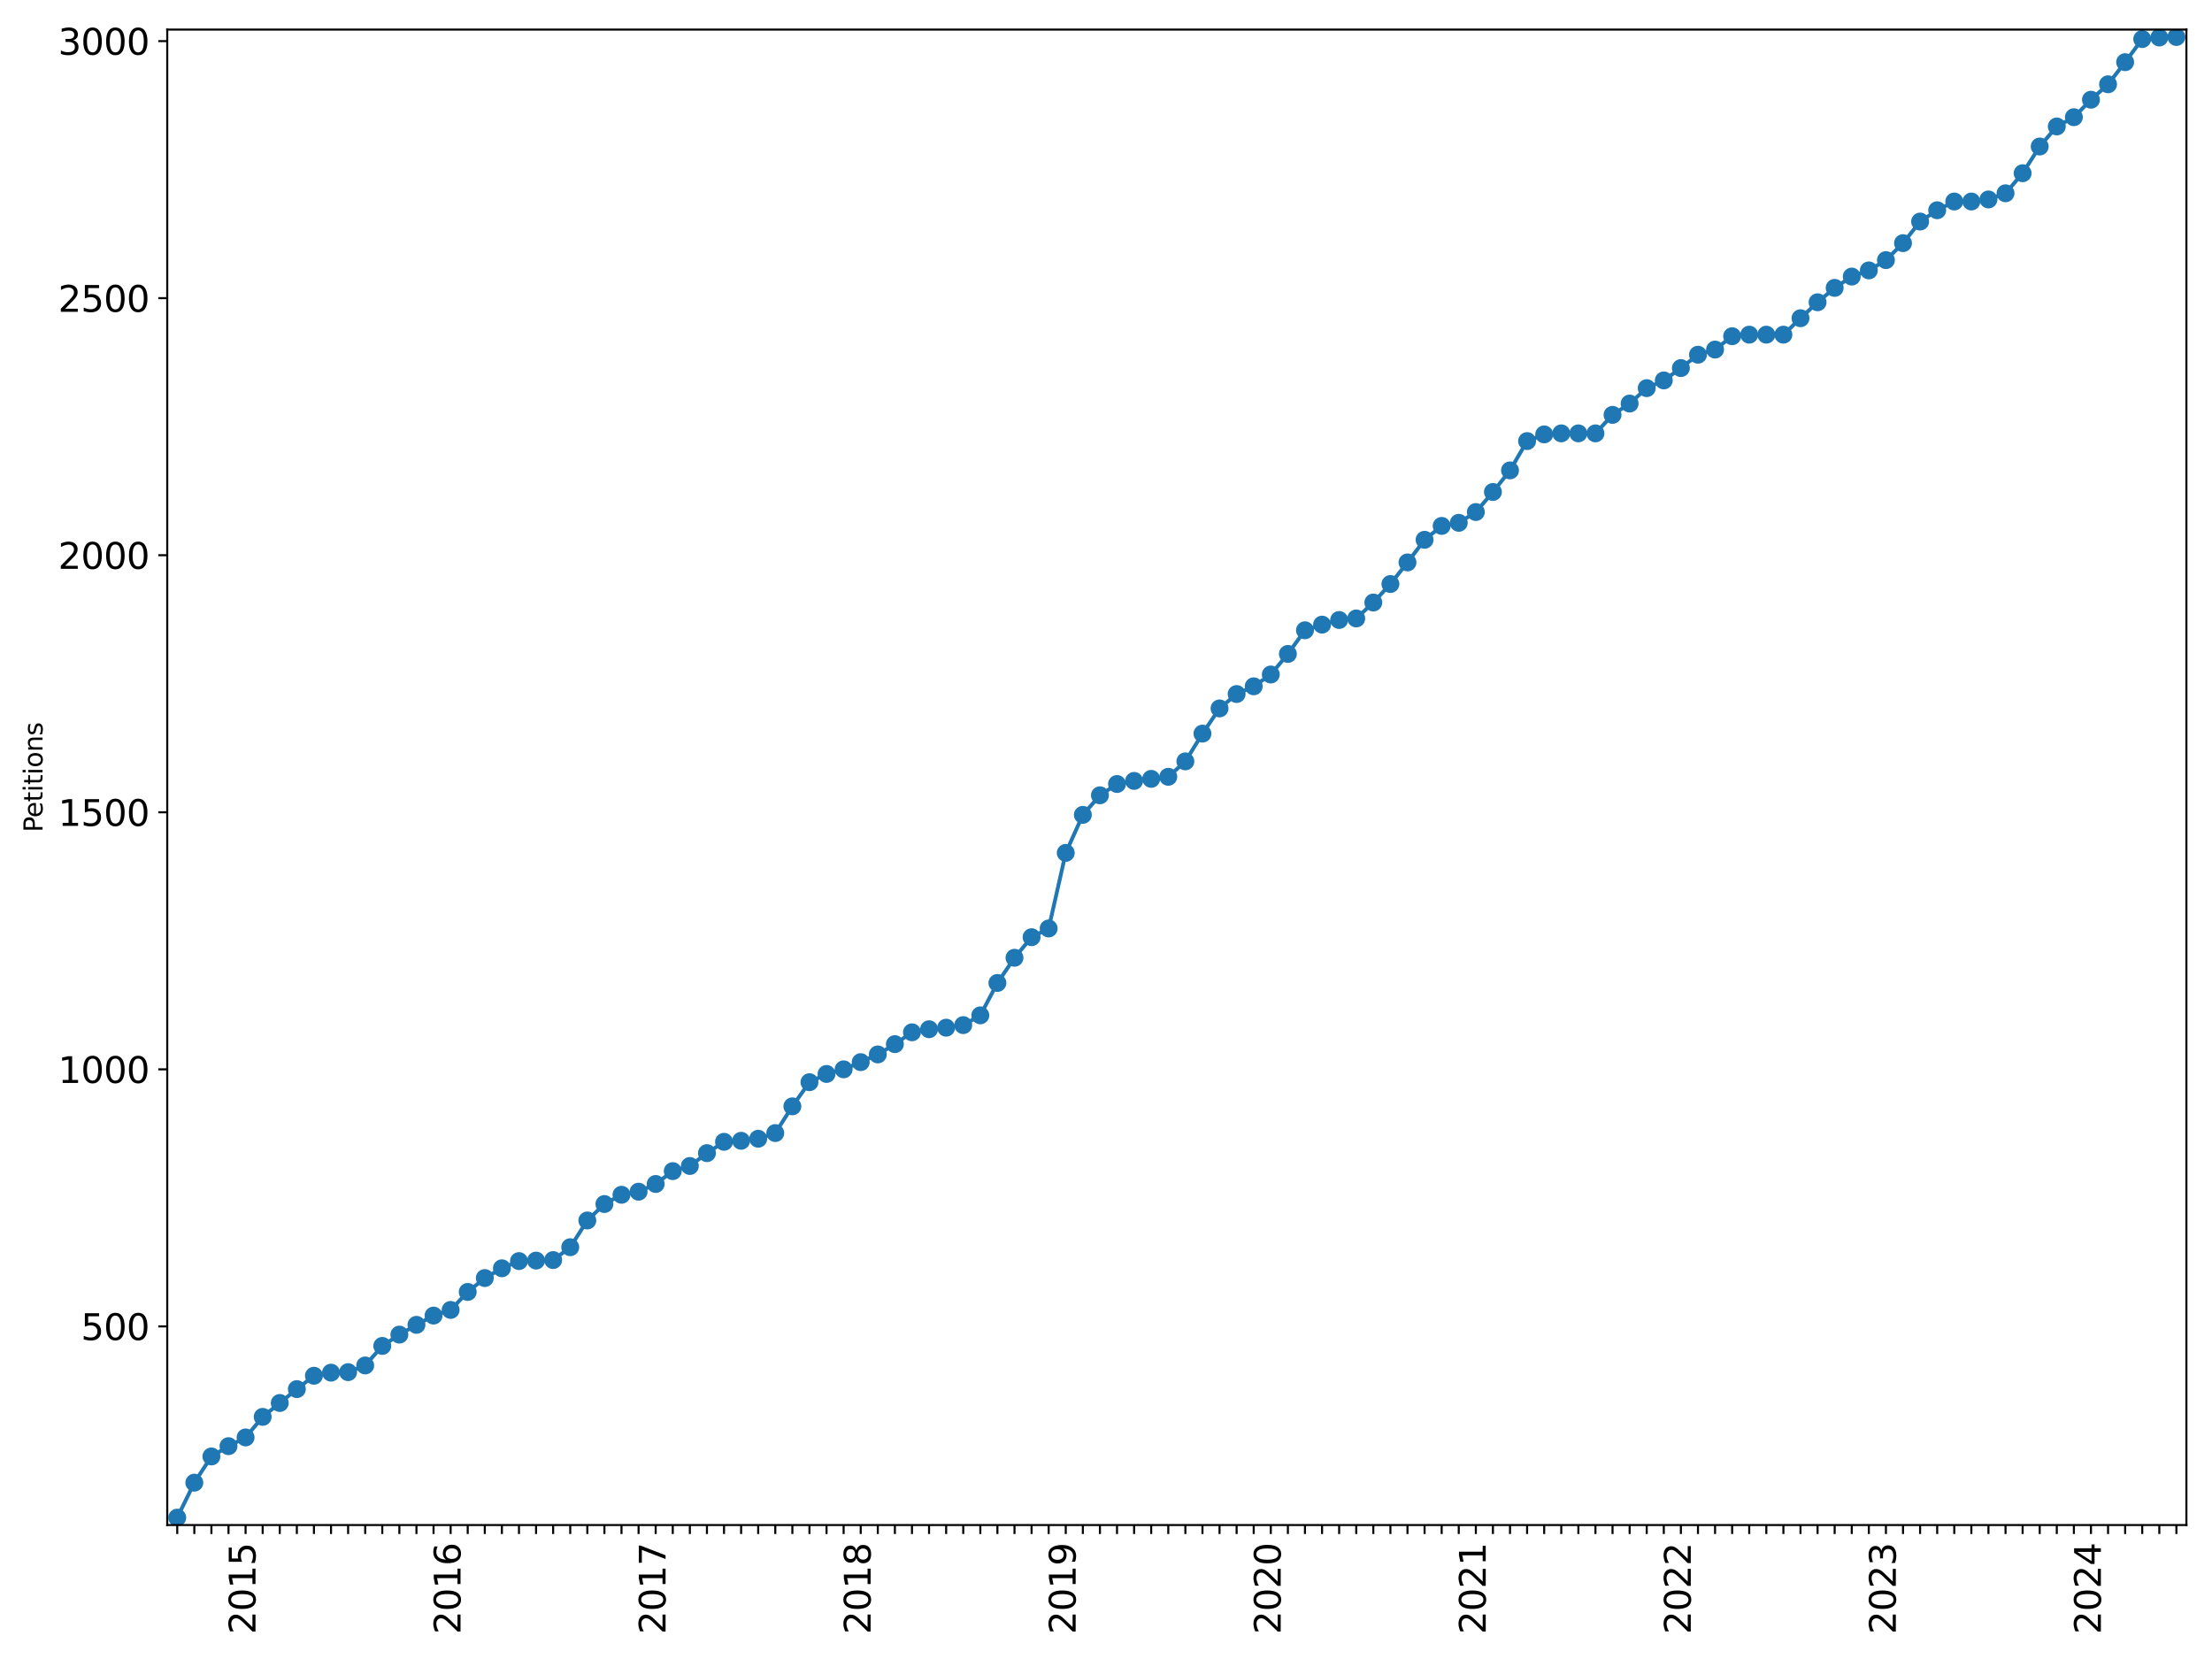 <?xml version="1.0" encoding="utf-8" standalone="no"?>
<!DOCTYPE svg PUBLIC "-//W3C//DTD SVG 1.1//EN"
  "http://www.w3.org/Graphics/SVG/1.1/DTD/svg11.dtd">
<svg xmlns:xlink="http://www.w3.org/1999/xlink" width="864pt" height="648pt" viewBox="0 0 864 648" xmlns="http://www.w3.org/2000/svg" version="1.1">
 <defs>
  <style type="text/css">*{stroke-linejoin: round; stroke-linecap: butt}</style>
 </defs>
 <g id="figure_1">
  <g id="patch_1">
   <path d="M 0 648 
L 864 648 
L 864 0 
L 0 0 
z
" style="fill: #ffffff"/>
  </g>
  <g id="axes_1">
   <g id="patch_2">
    <path d="M 65.325 595.675 
L 854 595.675 
L 854 11.558 
L 65.325 11.558 
z
" style="fill: #ffffff"/>
   </g>
   <g id="matplotlib.axis_1">
    <g id="xtick_1">
     <g id="line2d_1">
      <defs>
       <path id="mbcc842c5f6" d="M 0 0 
L 0 3.5 
" style="stroke: #000000; stroke-width: 0.8"/>
      </defs>
      <g>
       <use xlink:href="#mbcc842c5f6" x="69.229" y="595.675" style="stroke: #000000; stroke-width: 0.8"/>
      </g>
     </g>
    </g>
    <g id="xtick_2">
     <g id="line2d_2">
      <g>
       <use xlink:href="#mbcc842c5f6" x="75.903" y="595.675" style="stroke: #000000; stroke-width: 0.8"/>
      </g>
     </g>
    </g>
    <g id="xtick_3">
     <g id="line2d_3">
      <g>
       <use xlink:href="#mbcc842c5f6" x="82.577" y="595.675" style="stroke: #000000; stroke-width: 0.8"/>
      </g>
     </g>
    </g>
    <g id="xtick_4">
     <g id="line2d_4">
      <g>
       <use xlink:href="#mbcc842c5f6" x="89.252" y="595.675" style="stroke: #000000; stroke-width: 0.8"/>
      </g>
     </g>
    </g>
    <g id="xtick_5">
     <g id="line2d_5">
      <g>
       <use xlink:href="#mbcc842c5f6" x="95.926" y="595.675" style="stroke: #000000; stroke-width: 0.8"/>
      </g>
     </g>
     <g id="text_1">
      <!-- 2015 -->
      <g transform="translate(99.789 638.305) rotate(-90) scale(0.14 -0.14)">
       <defs>
        <path id="DejaVuSans-32" d="M 1228 531 
L 3431 531 
L 3431 0 
L 469 0 
L 469 531 
Q 828 903 1448 1529 
Q 2069 2156 2228 2338 
Q 2531 2678 2651 2914 
Q 2772 3150 2772 3378 
Q 2772 3750 2511 3984 
Q 2250 4219 1831 4219 
Q 1534 4219 1204 4116 
Q 875 4013 500 3803 
L 500 4441 
Q 881 4594 1212 4672 
Q 1544 4750 1819 4750 
Q 2544 4750 2975 4387 
Q 3406 4025 3406 3419 
Q 3406 3131 3298 2873 
Q 3191 2616 2906 2266 
Q 2828 2175 2409 1742 
Q 1991 1309 1228 531 
z
" transform="scale(0.016)"/>
        <path id="DejaVuSans-30" d="M 2034 4250 
Q 1547 4250 1301 3770 
Q 1056 3291 1056 2328 
Q 1056 1369 1301 889 
Q 1547 409 2034 409 
Q 2525 409 2770 889 
Q 3016 1369 3016 2328 
Q 3016 3291 2770 3770 
Q 2525 4250 2034 4250 
z
M 2034 4750 
Q 2819 4750 3233 4129 
Q 3647 3509 3647 2328 
Q 3647 1150 3233 529 
Q 2819 -91 2034 -91 
Q 1250 -91 836 529 
Q 422 1150 422 2328 
Q 422 3509 836 4129 
Q 1250 4750 2034 4750 
z
" transform="scale(0.016)"/>
        <path id="DejaVuSans-31" d="M 794 531 
L 1825 531 
L 1825 4091 
L 703 3866 
L 703 4441 
L 1819 4666 
L 2450 4666 
L 2450 531 
L 3481 531 
L 3481 0 
L 794 0 
L 794 531 
z
" transform="scale(0.016)"/>
        <path id="DejaVuSans-35" d="M 691 4666 
L 3169 4666 
L 3169 4134 
L 1269 4134 
L 1269 2991 
Q 1406 3038 1543 3061 
Q 1681 3084 1819 3084 
Q 2600 3084 3056 2656 
Q 3513 2228 3513 1497 
Q 3513 744 3044 326 
Q 2575 -91 1722 -91 
Q 1428 -91 1123 -41 
Q 819 9 494 109 
L 494 744 
Q 775 591 1075 516 
Q 1375 441 1709 441 
Q 2250 441 2565 725 
Q 2881 1009 2881 1497 
Q 2881 1984 2565 2268 
Q 2250 2553 1709 2553 
Q 1456 2553 1204 2497 
Q 953 2441 691 2322 
L 691 4666 
z
" transform="scale(0.016)"/>
       </defs>
       <use xlink:href="#DejaVuSans-32"/>
       <use xlink:href="#DejaVuSans-30" x="63.623"/>
       <use xlink:href="#DejaVuSans-31" x="127.246"/>
       <use xlink:href="#DejaVuSans-35" x="190.869"/>
      </g>
     </g>
    </g>
    <g id="xtick_6">
     <g id="line2d_6">
      <g>
       <use xlink:href="#mbcc842c5f6" x="102.6" y="595.675" style="stroke: #000000; stroke-width: 0.8"/>
      </g>
     </g>
    </g>
    <g id="xtick_7">
     <g id="line2d_7">
      <g>
       <use xlink:href="#mbcc842c5f6" x="109.274" y="595.675" style="stroke: #000000; stroke-width: 0.8"/>
      </g>
     </g>
    </g>
    <g id="xtick_8">
     <g id="line2d_8">
      <g>
       <use xlink:href="#mbcc842c5f6" x="115.948" y="595.675" style="stroke: #000000; stroke-width: 0.8"/>
      </g>
     </g>
    </g>
    <g id="xtick_9">
     <g id="line2d_9">
      <g>
       <use xlink:href="#mbcc842c5f6" x="122.622" y="595.675" style="stroke: #000000; stroke-width: 0.8"/>
      </g>
     </g>
    </g>
    <g id="xtick_10">
     <g id="line2d_10">
      <g>
       <use xlink:href="#mbcc842c5f6" x="129.296" y="595.675" style="stroke: #000000; stroke-width: 0.8"/>
      </g>
     </g>
    </g>
    <g id="xtick_11">
     <g id="line2d_11">
      <g>
       <use xlink:href="#mbcc842c5f6" x="135.97" y="595.675" style="stroke: #000000; stroke-width: 0.8"/>
      </g>
     </g>
    </g>
    <g id="xtick_12">
     <g id="line2d_12">
      <g>
       <use xlink:href="#mbcc842c5f6" x="142.644" y="595.675" style="stroke: #000000; stroke-width: 0.8"/>
      </g>
     </g>
    </g>
    <g id="xtick_13">
     <g id="line2d_13">
      <g>
       <use xlink:href="#mbcc842c5f6" x="149.318" y="595.675" style="stroke: #000000; stroke-width: 0.8"/>
      </g>
     </g>
    </g>
    <g id="xtick_14">
     <g id="line2d_14">
      <g>
       <use xlink:href="#mbcc842c5f6" x="155.992" y="595.675" style="stroke: #000000; stroke-width: 0.8"/>
      </g>
     </g>
    </g>
    <g id="xtick_15">
     <g id="line2d_15">
      <g>
       <use xlink:href="#mbcc842c5f6" x="162.666" y="595.675" style="stroke: #000000; stroke-width: 0.8"/>
      </g>
     </g>
    </g>
    <g id="xtick_16">
     <g id="line2d_16">
      <g>
       <use xlink:href="#mbcc842c5f6" x="169.34" y="595.675" style="stroke: #000000; stroke-width: 0.8"/>
      </g>
     </g>
    </g>
    <g id="xtick_17">
     <g id="line2d_17">
      <g>
       <use xlink:href="#mbcc842c5f6" x="176.014" y="595.675" style="stroke: #000000; stroke-width: 0.8"/>
      </g>
     </g>
     <g id="text_2">
      <!-- 2016 -->
      <g transform="translate(179.878 638.305) rotate(-90) scale(0.14 -0.14)">
       <defs>
        <path id="DejaVuSans-36" d="M 2113 2584 
Q 1688 2584 1439 2293 
Q 1191 2003 1191 1497 
Q 1191 994 1439 701 
Q 1688 409 2113 409 
Q 2538 409 2786 701 
Q 3034 994 3034 1497 
Q 3034 2003 2786 2293 
Q 2538 2584 2113 2584 
z
M 3366 4563 
L 3366 3988 
Q 3128 4100 2886 4159 
Q 2644 4219 2406 4219 
Q 1781 4219 1451 3797 
Q 1122 3375 1075 2522 
Q 1259 2794 1537 2939 
Q 1816 3084 2150 3084 
Q 2853 3084 3261 2657 
Q 3669 2231 3669 1497 
Q 3669 778 3244 343 
Q 2819 -91 2113 -91 
Q 1303 -91 875 529 
Q 447 1150 447 2328 
Q 447 3434 972 4092 
Q 1497 4750 2381 4750 
Q 2619 4750 2861 4703 
Q 3103 4656 3366 4563 
z
" transform="scale(0.016)"/>
       </defs>
       <use xlink:href="#DejaVuSans-32"/>
       <use xlink:href="#DejaVuSans-30" x="63.623"/>
       <use xlink:href="#DejaVuSans-31" x="127.246"/>
       <use xlink:href="#DejaVuSans-36" x="190.869"/>
      </g>
     </g>
    </g>
    <g id="xtick_18">
     <g id="line2d_18">
      <g>
       <use xlink:href="#mbcc842c5f6" x="182.689" y="595.675" style="stroke: #000000; stroke-width: 0.8"/>
      </g>
     </g>
    </g>
    <g id="xtick_19">
     <g id="line2d_19">
      <g>
       <use xlink:href="#mbcc842c5f6" x="189.363" y="595.675" style="stroke: #000000; stroke-width: 0.8"/>
      </g>
     </g>
    </g>
    <g id="xtick_20">
     <g id="line2d_20">
      <g>
       <use xlink:href="#mbcc842c5f6" x="196.037" y="595.675" style="stroke: #000000; stroke-width: 0.8"/>
      </g>
     </g>
    </g>
    <g id="xtick_21">
     <g id="line2d_21">
      <g>
       <use xlink:href="#mbcc842c5f6" x="202.711" y="595.675" style="stroke: #000000; stroke-width: 0.8"/>
      </g>
     </g>
    </g>
    <g id="xtick_22">
     <g id="line2d_22">
      <g>
       <use xlink:href="#mbcc842c5f6" x="209.385" y="595.675" style="stroke: #000000; stroke-width: 0.8"/>
      </g>
     </g>
    </g>
    <g id="xtick_23">
     <g id="line2d_23">
      <g>
       <use xlink:href="#mbcc842c5f6" x="216.059" y="595.675" style="stroke: #000000; stroke-width: 0.8"/>
      </g>
     </g>
    </g>
    <g id="xtick_24">
     <g id="line2d_24">
      <g>
       <use xlink:href="#mbcc842c5f6" x="222.733" y="595.675" style="stroke: #000000; stroke-width: 0.8"/>
      </g>
     </g>
    </g>
    <g id="xtick_25">
     <g id="line2d_25">
      <g>
       <use xlink:href="#mbcc842c5f6" x="229.407" y="595.675" style="stroke: #000000; stroke-width: 0.8"/>
      </g>
     </g>
    </g>
    <g id="xtick_26">
     <g id="line2d_26">
      <g>
       <use xlink:href="#mbcc842c5f6" x="236.081" y="595.675" style="stroke: #000000; stroke-width: 0.8"/>
      </g>
     </g>
    </g>
    <g id="xtick_27">
     <g id="line2d_27">
      <g>
       <use xlink:href="#mbcc842c5f6" x="242.755" y="595.675" style="stroke: #000000; stroke-width: 0.8"/>
      </g>
     </g>
    </g>
    <g id="xtick_28">
     <g id="line2d_28">
      <g>
       <use xlink:href="#mbcc842c5f6" x="249.429" y="595.675" style="stroke: #000000; stroke-width: 0.8"/>
      </g>
     </g>
    </g>
    <g id="xtick_29">
     <g id="line2d_29">
      <g>
       <use xlink:href="#mbcc842c5f6" x="256.103" y="595.675" style="stroke: #000000; stroke-width: 0.8"/>
      </g>
     </g>
     <g id="text_3">
      <!-- 2017 -->
      <g transform="translate(259.966 638.305) rotate(-90) scale(0.14 -0.14)">
       <defs>
        <path id="DejaVuSans-37" d="M 525 4666 
L 3525 4666 
L 3525 4397 
L 1831 0 
L 1172 0 
L 2766 4134 
L 525 4134 
L 525 4666 
z
" transform="scale(0.016)"/>
       </defs>
       <use xlink:href="#DejaVuSans-32"/>
       <use xlink:href="#DejaVuSans-30" x="63.623"/>
       <use xlink:href="#DejaVuSans-31" x="127.246"/>
       <use xlink:href="#DejaVuSans-37" x="190.869"/>
      </g>
     </g>
    </g>
    <g id="xtick_30">
     <g id="line2d_30">
      <g>
       <use xlink:href="#mbcc842c5f6" x="262.777" y="595.675" style="stroke: #000000; stroke-width: 0.8"/>
      </g>
     </g>
    </g>
    <g id="xtick_31">
     <g id="line2d_31">
      <g>
       <use xlink:href="#mbcc842c5f6" x="269.451" y="595.675" style="stroke: #000000; stroke-width: 0.8"/>
      </g>
     </g>
    </g>
    <g id="xtick_32">
     <g id="line2d_32">
      <g>
       <use xlink:href="#mbcc842c5f6" x="276.126" y="595.675" style="stroke: #000000; stroke-width: 0.8"/>
      </g>
     </g>
    </g>
    <g id="xtick_33">
     <g id="line2d_33">
      <g>
       <use xlink:href="#mbcc842c5f6" x="282.8" y="595.675" style="stroke: #000000; stroke-width: 0.8"/>
      </g>
     </g>
    </g>
    <g id="xtick_34">
     <g id="line2d_34">
      <g>
       <use xlink:href="#mbcc842c5f6" x="289.474" y="595.675" style="stroke: #000000; stroke-width: 0.8"/>
      </g>
     </g>
    </g>
    <g id="xtick_35">
     <g id="line2d_35">
      <g>
       <use xlink:href="#mbcc842c5f6" x="296.148" y="595.675" style="stroke: #000000; stroke-width: 0.8"/>
      </g>
     </g>
    </g>
    <g id="xtick_36">
     <g id="line2d_36">
      <g>
       <use xlink:href="#mbcc842c5f6" x="302.822" y="595.675" style="stroke: #000000; stroke-width: 0.8"/>
      </g>
     </g>
    </g>
    <g id="xtick_37">
     <g id="line2d_37">
      <g>
       <use xlink:href="#mbcc842c5f6" x="309.496" y="595.675" style="stroke: #000000; stroke-width: 0.8"/>
      </g>
     </g>
    </g>
    <g id="xtick_38">
     <g id="line2d_38">
      <g>
       <use xlink:href="#mbcc842c5f6" x="316.17" y="595.675" style="stroke: #000000; stroke-width: 0.8"/>
      </g>
     </g>
    </g>
    <g id="xtick_39">
     <g id="line2d_39">
      <g>
       <use xlink:href="#mbcc842c5f6" x="322.844" y="595.675" style="stroke: #000000; stroke-width: 0.8"/>
      </g>
     </g>
    </g>
    <g id="xtick_40">
     <g id="line2d_40">
      <g>
       <use xlink:href="#mbcc842c5f6" x="329.518" y="595.675" style="stroke: #000000; stroke-width: 0.8"/>
      </g>
     </g>
    </g>
    <g id="xtick_41">
     <g id="line2d_41">
      <g>
       <use xlink:href="#mbcc842c5f6" x="336.192" y="595.675" style="stroke: #000000; stroke-width: 0.8"/>
      </g>
     </g>
     <g id="text_4">
      <!-- 2018 -->
      <g transform="translate(340.055 638.305) rotate(-90) scale(0.14 -0.14)">
       <defs>
        <path id="DejaVuSans-38" d="M 2034 2216 
Q 1584 2216 1326 1975 
Q 1069 1734 1069 1313 
Q 1069 891 1326 650 
Q 1584 409 2034 409 
Q 2484 409 2743 651 
Q 3003 894 3003 1313 
Q 3003 1734 2745 1975 
Q 2488 2216 2034 2216 
z
M 1403 2484 
Q 997 2584 770 2862 
Q 544 3141 544 3541 
Q 544 4100 942 4425 
Q 1341 4750 2034 4750 
Q 2731 4750 3128 4425 
Q 3525 4100 3525 3541 
Q 3525 3141 3298 2862 
Q 3072 2584 2669 2484 
Q 3125 2378 3379 2068 
Q 3634 1759 3634 1313 
Q 3634 634 3220 271 
Q 2806 -91 2034 -91 
Q 1263 -91 848 271 
Q 434 634 434 1313 
Q 434 1759 690 2068 
Q 947 2378 1403 2484 
z
M 1172 3481 
Q 1172 3119 1398 2916 
Q 1625 2713 2034 2713 
Q 2441 2713 2670 2916 
Q 2900 3119 2900 3481 
Q 2900 3844 2670 4047 
Q 2441 4250 2034 4250 
Q 1625 4250 1398 4047 
Q 1172 3844 1172 3481 
z
" transform="scale(0.016)"/>
       </defs>
       <use xlink:href="#DejaVuSans-32"/>
       <use xlink:href="#DejaVuSans-30" x="63.623"/>
       <use xlink:href="#DejaVuSans-31" x="127.246"/>
       <use xlink:href="#DejaVuSans-38" x="190.869"/>
      </g>
     </g>
    </g>
    <g id="xtick_42">
     <g id="line2d_42">
      <g>
       <use xlink:href="#mbcc842c5f6" x="342.866" y="595.675" style="stroke: #000000; stroke-width: 0.8"/>
      </g>
     </g>
    </g>
    <g id="xtick_43">
     <g id="line2d_43">
      <g>
       <use xlink:href="#mbcc842c5f6" x="349.54" y="595.675" style="stroke: #000000; stroke-width: 0.8"/>
      </g>
     </g>
    </g>
    <g id="xtick_44">
     <g id="line2d_44">
      <g>
       <use xlink:href="#mbcc842c5f6" x="356.214" y="595.675" style="stroke: #000000; stroke-width: 0.8"/>
      </g>
     </g>
    </g>
    <g id="xtick_45">
     <g id="line2d_45">
      <g>
       <use xlink:href="#mbcc842c5f6" x="362.888" y="595.675" style="stroke: #000000; stroke-width: 0.8"/>
      </g>
     </g>
    </g>
    <g id="xtick_46">
     <g id="line2d_46">
      <g>
       <use xlink:href="#mbcc842c5f6" x="369.563" y="595.675" style="stroke: #000000; stroke-width: 0.8"/>
      </g>
     </g>
    </g>
    <g id="xtick_47">
     <g id="line2d_47">
      <g>
       <use xlink:href="#mbcc842c5f6" x="376.237" y="595.675" style="stroke: #000000; stroke-width: 0.8"/>
      </g>
     </g>
    </g>
    <g id="xtick_48">
     <g id="line2d_48">
      <g>
       <use xlink:href="#mbcc842c5f6" x="382.911" y="595.675" style="stroke: #000000; stroke-width: 0.8"/>
      </g>
     </g>
    </g>
    <g id="xtick_49">
     <g id="line2d_49">
      <g>
       <use xlink:href="#mbcc842c5f6" x="389.585" y="595.675" style="stroke: #000000; stroke-width: 0.8"/>
      </g>
     </g>
    </g>
    <g id="xtick_50">
     <g id="line2d_50">
      <g>
       <use xlink:href="#mbcc842c5f6" x="396.259" y="595.675" style="stroke: #000000; stroke-width: 0.8"/>
      </g>
     </g>
    </g>
    <g id="xtick_51">
     <g id="line2d_51">
      <g>
       <use xlink:href="#mbcc842c5f6" x="402.933" y="595.675" style="stroke: #000000; stroke-width: 0.8"/>
      </g>
     </g>
    </g>
    <g id="xtick_52">
     <g id="line2d_52">
      <g>
       <use xlink:href="#mbcc842c5f6" x="409.607" y="595.675" style="stroke: #000000; stroke-width: 0.8"/>
      </g>
     </g>
    </g>
    <g id="xtick_53">
     <g id="line2d_53">
      <g>
       <use xlink:href="#mbcc842c5f6" x="416.281" y="595.675" style="stroke: #000000; stroke-width: 0.8"/>
      </g>
     </g>
     <g id="text_5">
      <!-- 2019 -->
      <g transform="translate(420.144 638.305) rotate(-90) scale(0.14 -0.14)">
       <defs>
        <path id="DejaVuSans-39" d="M 703 97 
L 703 672 
Q 941 559 1184 500 
Q 1428 441 1663 441 
Q 2288 441 2617 861 
Q 2947 1281 2994 2138 
Q 2813 1869 2534 1725 
Q 2256 1581 1919 1581 
Q 1219 1581 811 2004 
Q 403 2428 403 3163 
Q 403 3881 828 4315 
Q 1253 4750 1959 4750 
Q 2769 4750 3195 4129 
Q 3622 3509 3622 2328 
Q 3622 1225 3098 567 
Q 2575 -91 1691 -91 
Q 1453 -91 1209 -44 
Q 966 3 703 97 
z
M 1959 2075 
Q 2384 2075 2632 2365 
Q 2881 2656 2881 3163 
Q 2881 3666 2632 3958 
Q 2384 4250 1959 4250 
Q 1534 4250 1286 3958 
Q 1038 3666 1038 3163 
Q 1038 2656 1286 2365 
Q 1534 2075 1959 2075 
z
" transform="scale(0.016)"/>
       </defs>
       <use xlink:href="#DejaVuSans-32"/>
       <use xlink:href="#DejaVuSans-30" x="63.623"/>
       <use xlink:href="#DejaVuSans-31" x="127.246"/>
       <use xlink:href="#DejaVuSans-39" x="190.869"/>
      </g>
     </g>
    </g>
    <g id="xtick_54">
     <g id="line2d_54">
      <g>
       <use xlink:href="#mbcc842c5f6" x="422.955" y="595.675" style="stroke: #000000; stroke-width: 0.8"/>
      </g>
     </g>
    </g>
    <g id="xtick_55">
     <g id="line2d_55">
      <g>
       <use xlink:href="#mbcc842c5f6" x="429.629" y="595.675" style="stroke: #000000; stroke-width: 0.8"/>
      </g>
     </g>
    </g>
    <g id="xtick_56">
     <g id="line2d_56">
      <g>
       <use xlink:href="#mbcc842c5f6" x="436.303" y="595.675" style="stroke: #000000; stroke-width: 0.8"/>
      </g>
     </g>
    </g>
    <g id="xtick_57">
     <g id="line2d_57">
      <g>
       <use xlink:href="#mbcc842c5f6" x="442.977" y="595.675" style="stroke: #000000; stroke-width: 0.8"/>
      </g>
     </g>
    </g>
    <g id="xtick_58">
     <g id="line2d_58">
      <g>
       <use xlink:href="#mbcc842c5f6" x="449.651" y="595.675" style="stroke: #000000; stroke-width: 0.8"/>
      </g>
     </g>
    </g>
    <g id="xtick_59">
     <g id="line2d_59">
      <g>
       <use xlink:href="#mbcc842c5f6" x="456.325" y="595.675" style="stroke: #000000; stroke-width: 0.8"/>
      </g>
     </g>
    </g>
    <g id="xtick_60">
     <g id="line2d_60">
      <g>
       <use xlink:href="#mbcc842c5f6" x="463" y="595.675" style="stroke: #000000; stroke-width: 0.8"/>
      </g>
     </g>
    </g>
    <g id="xtick_61">
     <g id="line2d_61">
      <g>
       <use xlink:href="#mbcc842c5f6" x="469.674" y="595.675" style="stroke: #000000; stroke-width: 0.8"/>
      </g>
     </g>
    </g>
    <g id="xtick_62">
     <g id="line2d_62">
      <g>
       <use xlink:href="#mbcc842c5f6" x="476.348" y="595.675" style="stroke: #000000; stroke-width: 0.8"/>
      </g>
     </g>
    </g>
    <g id="xtick_63">
     <g id="line2d_63">
      <g>
       <use xlink:href="#mbcc842c5f6" x="483.022" y="595.675" style="stroke: #000000; stroke-width: 0.8"/>
      </g>
     </g>
    </g>
    <g id="xtick_64">
     <g id="line2d_64">
      <g>
       <use xlink:href="#mbcc842c5f6" x="489.696" y="595.675" style="stroke: #000000; stroke-width: 0.8"/>
      </g>
     </g>
    </g>
    <g id="xtick_65">
     <g id="line2d_65">
      <g>
       <use xlink:href="#mbcc842c5f6" x="496.37" y="595.675" style="stroke: #000000; stroke-width: 0.8"/>
      </g>
     </g>
     <g id="text_6">
      <!-- 2020 -->
      <g transform="translate(500.233 638.305) rotate(-90) scale(0.14 -0.14)">
       <use xlink:href="#DejaVuSans-32"/>
       <use xlink:href="#DejaVuSans-30" x="63.623"/>
       <use xlink:href="#DejaVuSans-32" x="127.246"/>
       <use xlink:href="#DejaVuSans-30" x="190.869"/>
      </g>
     </g>
    </g>
    <g id="xtick_66">
     <g id="line2d_66">
      <g>
       <use xlink:href="#mbcc842c5f6" x="503.044" y="595.675" style="stroke: #000000; stroke-width: 0.8"/>
      </g>
     </g>
    </g>
    <g id="xtick_67">
     <g id="line2d_67">
      <g>
       <use xlink:href="#mbcc842c5f6" x="509.718" y="595.675" style="stroke: #000000; stroke-width: 0.8"/>
      </g>
     </g>
    </g>
    <g id="xtick_68">
     <g id="line2d_68">
      <g>
       <use xlink:href="#mbcc842c5f6" x="516.392" y="595.675" style="stroke: #000000; stroke-width: 0.8"/>
      </g>
     </g>
    </g>
    <g id="xtick_69">
     <g id="line2d_69">
      <g>
       <use xlink:href="#mbcc842c5f6" x="523.066" y="595.675" style="stroke: #000000; stroke-width: 0.8"/>
      </g>
     </g>
    </g>
    <g id="xtick_70">
     <g id="line2d_70">
      <g>
       <use xlink:href="#mbcc842c5f6" x="529.74" y="595.675" style="stroke: #000000; stroke-width: 0.8"/>
      </g>
     </g>
    </g>
    <g id="xtick_71">
     <g id="line2d_71">
      <g>
       <use xlink:href="#mbcc842c5f6" x="536.414" y="595.675" style="stroke: #000000; stroke-width: 0.8"/>
      </g>
     </g>
    </g>
    <g id="xtick_72">
     <g id="line2d_72">
      <g>
       <use xlink:href="#mbcc842c5f6" x="543.088" y="595.675" style="stroke: #000000; stroke-width: 0.8"/>
      </g>
     </g>
    </g>
    <g id="xtick_73">
     <g id="line2d_73">
      <g>
       <use xlink:href="#mbcc842c5f6" x="549.762" y="595.675" style="stroke: #000000; stroke-width: 0.8"/>
      </g>
     </g>
    </g>
    <g id="xtick_74">
     <g id="line2d_74">
      <g>
       <use xlink:href="#mbcc842c5f6" x="556.437" y="595.675" style="stroke: #000000; stroke-width: 0.8"/>
      </g>
     </g>
    </g>
    <g id="xtick_75">
     <g id="line2d_75">
      <g>
       <use xlink:href="#mbcc842c5f6" x="563.111" y="595.675" style="stroke: #000000; stroke-width: 0.8"/>
      </g>
     </g>
    </g>
    <g id="xtick_76">
     <g id="line2d_76">
      <g>
       <use xlink:href="#mbcc842c5f6" x="569.785" y="595.675" style="stroke: #000000; stroke-width: 0.8"/>
      </g>
     </g>
    </g>
    <g id="xtick_77">
     <g id="line2d_77">
      <g>
       <use xlink:href="#mbcc842c5f6" x="576.459" y="595.675" style="stroke: #000000; stroke-width: 0.8"/>
      </g>
     </g>
     <g id="text_7">
      <!-- 2021 -->
      <g transform="translate(580.322 638.305) rotate(-90) scale(0.14 -0.14)">
       <use xlink:href="#DejaVuSans-32"/>
       <use xlink:href="#DejaVuSans-30" x="63.623"/>
       <use xlink:href="#DejaVuSans-32" x="127.246"/>
       <use xlink:href="#DejaVuSans-31" x="190.869"/>
      </g>
     </g>
    </g>
    <g id="xtick_78">
     <g id="line2d_78">
      <g>
       <use xlink:href="#mbcc842c5f6" x="583.133" y="595.675" style="stroke: #000000; stroke-width: 0.8"/>
      </g>
     </g>
    </g>
    <g id="xtick_79">
     <g id="line2d_79">
      <g>
       <use xlink:href="#mbcc842c5f6" x="589.807" y="595.675" style="stroke: #000000; stroke-width: 0.8"/>
      </g>
     </g>
    </g>
    <g id="xtick_80">
     <g id="line2d_80">
      <g>
       <use xlink:href="#mbcc842c5f6" x="596.481" y="595.675" style="stroke: #000000; stroke-width: 0.8"/>
      </g>
     </g>
    </g>
    <g id="xtick_81">
     <g id="line2d_81">
      <g>
       <use xlink:href="#mbcc842c5f6" x="603.155" y="595.675" style="stroke: #000000; stroke-width: 0.8"/>
      </g>
     </g>
    </g>
    <g id="xtick_82">
     <g id="line2d_82">
      <g>
       <use xlink:href="#mbcc842c5f6" x="609.829" y="595.675" style="stroke: #000000; stroke-width: 0.8"/>
      </g>
     </g>
    </g>
    <g id="xtick_83">
     <g id="line2d_83">
      <g>
       <use xlink:href="#mbcc842c5f6" x="616.503" y="595.675" style="stroke: #000000; stroke-width: 0.8"/>
      </g>
     </g>
    </g>
    <g id="xtick_84">
     <g id="line2d_84">
      <g>
       <use xlink:href="#mbcc842c5f6" x="623.177" y="595.675" style="stroke: #000000; stroke-width: 0.8"/>
      </g>
     </g>
    </g>
    <g id="xtick_85">
     <g id="line2d_85">
      <g>
       <use xlink:href="#mbcc842c5f6" x="629.851" y="595.675" style="stroke: #000000; stroke-width: 0.8"/>
      </g>
     </g>
    </g>
    <g id="xtick_86">
     <g id="line2d_86">
      <g>
       <use xlink:href="#mbcc842c5f6" x="636.525" y="595.675" style="stroke: #000000; stroke-width: 0.8"/>
      </g>
     </g>
    </g>
    <g id="xtick_87">
     <g id="line2d_87">
      <g>
       <use xlink:href="#mbcc842c5f6" x="643.199" y="595.675" style="stroke: #000000; stroke-width: 0.8"/>
      </g>
     </g>
    </g>
    <g id="xtick_88">
     <g id="line2d_88">
      <g>
       <use xlink:href="#mbcc842c5f6" x="649.874" y="595.675" style="stroke: #000000; stroke-width: 0.8"/>
      </g>
     </g>
    </g>
    <g id="xtick_89">
     <g id="line2d_89">
      <g>
       <use xlink:href="#mbcc842c5f6" x="656.548" y="595.675" style="stroke: #000000; stroke-width: 0.8"/>
      </g>
     </g>
     <g id="text_8">
      <!-- 2022 -->
      <g transform="translate(660.411 638.305) rotate(-90) scale(0.14 -0.14)">
       <use xlink:href="#DejaVuSans-32"/>
       <use xlink:href="#DejaVuSans-30" x="63.623"/>
       <use xlink:href="#DejaVuSans-32" x="127.246"/>
       <use xlink:href="#DejaVuSans-32" x="190.869"/>
      </g>
     </g>
    </g>
    <g id="xtick_90">
     <g id="line2d_90">
      <g>
       <use xlink:href="#mbcc842c5f6" x="663.222" y="595.675" style="stroke: #000000; stroke-width: 0.8"/>
      </g>
     </g>
    </g>
    <g id="xtick_91">
     <g id="line2d_91">
      <g>
       <use xlink:href="#mbcc842c5f6" x="669.896" y="595.675" style="stroke: #000000; stroke-width: 0.8"/>
      </g>
     </g>
    </g>
    <g id="xtick_92">
     <g id="line2d_92">
      <g>
       <use xlink:href="#mbcc842c5f6" x="676.57" y="595.675" style="stroke: #000000; stroke-width: 0.8"/>
      </g>
     </g>
    </g>
    <g id="xtick_93">
     <g id="line2d_93">
      <g>
       <use xlink:href="#mbcc842c5f6" x="683.244" y="595.675" style="stroke: #000000; stroke-width: 0.8"/>
      </g>
     </g>
    </g>
    <g id="xtick_94">
     <g id="line2d_94">
      <g>
       <use xlink:href="#mbcc842c5f6" x="689.918" y="595.675" style="stroke: #000000; stroke-width: 0.8"/>
      </g>
     </g>
    </g>
    <g id="xtick_95">
     <g id="line2d_95">
      <g>
       <use xlink:href="#mbcc842c5f6" x="696.592" y="595.675" style="stroke: #000000; stroke-width: 0.8"/>
      </g>
     </g>
    </g>
    <g id="xtick_96">
     <g id="line2d_96">
      <g>
       <use xlink:href="#mbcc842c5f6" x="703.266" y="595.675" style="stroke: #000000; stroke-width: 0.8"/>
      </g>
     </g>
    </g>
    <g id="xtick_97">
     <g id="line2d_97">
      <g>
       <use xlink:href="#mbcc842c5f6" x="709.94" y="595.675" style="stroke: #000000; stroke-width: 0.8"/>
      </g>
     </g>
    </g>
    <g id="xtick_98">
     <g id="line2d_98">
      <g>
       <use xlink:href="#mbcc842c5f6" x="716.614" y="595.675" style="stroke: #000000; stroke-width: 0.8"/>
      </g>
     </g>
    </g>
    <g id="xtick_99">
     <g id="line2d_99">
      <g>
       <use xlink:href="#mbcc842c5f6" x="723.288" y="595.675" style="stroke: #000000; stroke-width: 0.8"/>
      </g>
     </g>
    </g>
    <g id="xtick_100">
     <g id="line2d_100">
      <g>
       <use xlink:href="#mbcc842c5f6" x="729.962" y="595.675" style="stroke: #000000; stroke-width: 0.8"/>
      </g>
     </g>
    </g>
    <g id="xtick_101">
     <g id="line2d_101">
      <g>
       <use xlink:href="#mbcc842c5f6" x="736.636" y="595.675" style="stroke: #000000; stroke-width: 0.8"/>
      </g>
     </g>
     <g id="text_9">
      <!-- 2023 -->
      <g transform="translate(740.5 638.305) rotate(-90) scale(0.14 -0.14)">
       <defs>
        <path id="DejaVuSans-33" d="M 2597 2516 
Q 3050 2419 3304 2112 
Q 3559 1806 3559 1356 
Q 3559 666 3084 287 
Q 2609 -91 1734 -91 
Q 1441 -91 1130 -33 
Q 819 25 488 141 
L 488 750 
Q 750 597 1062 519 
Q 1375 441 1716 441 
Q 2309 441 2620 675 
Q 2931 909 2931 1356 
Q 2931 1769 2642 2001 
Q 2353 2234 1838 2234 
L 1294 2234 
L 1294 2753 
L 1863 2753 
Q 2328 2753 2575 2939 
Q 2822 3125 2822 3475 
Q 2822 3834 2567 4026 
Q 2313 4219 1838 4219 
Q 1578 4219 1281 4162 
Q 984 4106 628 3988 
L 628 4550 
Q 988 4650 1302 4700 
Q 1616 4750 1894 4750 
Q 2613 4750 3031 4423 
Q 3450 4097 3450 3541 
Q 3450 3153 3228 2886 
Q 3006 2619 2597 2516 
z
" transform="scale(0.016)"/>
       </defs>
       <use xlink:href="#DejaVuSans-32"/>
       <use xlink:href="#DejaVuSans-30" x="63.623"/>
       <use xlink:href="#DejaVuSans-32" x="127.246"/>
       <use xlink:href="#DejaVuSans-33" x="190.869"/>
      </g>
     </g>
    </g>
    <g id="xtick_102">
     <g id="line2d_102">
      <g>
       <use xlink:href="#mbcc842c5f6" x="743.311" y="595.675" style="stroke: #000000; stroke-width: 0.8"/>
      </g>
     </g>
    </g>
    <g id="xtick_103">
     <g id="line2d_103">
      <g>
       <use xlink:href="#mbcc842c5f6" x="749.985" y="595.675" style="stroke: #000000; stroke-width: 0.8"/>
      </g>
     </g>
    </g>
    <g id="xtick_104">
     <g id="line2d_104">
      <g>
       <use xlink:href="#mbcc842c5f6" x="756.659" y="595.675" style="stroke: #000000; stroke-width: 0.8"/>
      </g>
     </g>
    </g>
    <g id="xtick_105">
     <g id="line2d_105">
      <g>
       <use xlink:href="#mbcc842c5f6" x="763.333" y="595.675" style="stroke: #000000; stroke-width: 0.8"/>
      </g>
     </g>
    </g>
    <g id="xtick_106">
     <g id="line2d_106">
      <g>
       <use xlink:href="#mbcc842c5f6" x="770.007" y="595.675" style="stroke: #000000; stroke-width: 0.8"/>
      </g>
     </g>
    </g>
    <g id="xtick_107">
     <g id="line2d_107">
      <g>
       <use xlink:href="#mbcc842c5f6" x="776.681" y="595.675" style="stroke: #000000; stroke-width: 0.8"/>
      </g>
     </g>
    </g>
    <g id="xtick_108">
     <g id="line2d_108">
      <g>
       <use xlink:href="#mbcc842c5f6" x="783.355" y="595.675" style="stroke: #000000; stroke-width: 0.8"/>
      </g>
     </g>
    </g>
    <g id="xtick_109">
     <g id="line2d_109">
      <g>
       <use xlink:href="#mbcc842c5f6" x="790.029" y="595.675" style="stroke: #000000; stroke-width: 0.8"/>
      </g>
     </g>
    </g>
    <g id="xtick_110">
     <g id="line2d_110">
      <g>
       <use xlink:href="#mbcc842c5f6" x="796.703" y="595.675" style="stroke: #000000; stroke-width: 0.8"/>
      </g>
     </g>
    </g>
    <g id="xtick_111">
     <g id="line2d_111">
      <g>
       <use xlink:href="#mbcc842c5f6" x="803.377" y="595.675" style="stroke: #000000; stroke-width: 0.8"/>
      </g>
     </g>
    </g>
    <g id="xtick_112">
     <g id="line2d_112">
      <g>
       <use xlink:href="#mbcc842c5f6" x="810.051" y="595.675" style="stroke: #000000; stroke-width: 0.8"/>
      </g>
     </g>
    </g>
    <g id="xtick_113">
     <g id="line2d_113">
      <g>
       <use xlink:href="#mbcc842c5f6" x="816.725" y="595.675" style="stroke: #000000; stroke-width: 0.8"/>
      </g>
     </g>
     <g id="text_10">
      <!-- 2024 -->
      <g transform="translate(820.588 638.305) rotate(-90) scale(0.14 -0.14)">
       <defs>
        <path id="DejaVuSans-34" d="M 2419 4116 
L 825 1625 
L 2419 1625 
L 2419 4116 
z
M 2253 4666 
L 3047 4666 
L 3047 1625 
L 3713 1625 
L 3713 1100 
L 3047 1100 
L 3047 0 
L 2419 0 
L 2419 1100 
L 313 1100 
L 313 1709 
L 2253 4666 
z
" transform="scale(0.016)"/>
       </defs>
       <use xlink:href="#DejaVuSans-32"/>
       <use xlink:href="#DejaVuSans-30" x="63.623"/>
       <use xlink:href="#DejaVuSans-32" x="127.246"/>
       <use xlink:href="#DejaVuSans-34" x="190.869"/>
      </g>
     </g>
    </g>
    <g id="xtick_114">
     <g id="line2d_114">
      <g>
       <use xlink:href="#mbcc842c5f6" x="823.399" y="595.675" style="stroke: #000000; stroke-width: 0.8"/>
      </g>
     </g>
    </g>
    <g id="xtick_115">
     <g id="line2d_115">
      <g>
       <use xlink:href="#mbcc842c5f6" x="830.073" y="595.675" style="stroke: #000000; stroke-width: 0.8"/>
      </g>
     </g>
    </g>
    <g id="xtick_116">
     <g id="line2d_116">
      <g>
       <use xlink:href="#mbcc842c5f6" x="836.748" y="595.675" style="stroke: #000000; stroke-width: 0.8"/>
      </g>
     </g>
    </g>
    <g id="xtick_117">
     <g id="line2d_117">
      <g>
       <use xlink:href="#mbcc842c5f6" x="843.422" y="595.675" style="stroke: #000000; stroke-width: 0.8"/>
      </g>
     </g>
    </g>
    <g id="xtick_118">
     <g id="line2d_118">
      <g>
       <use xlink:href="#mbcc842c5f6" x="850.096" y="595.675" style="stroke: #000000; stroke-width: 0.8"/>
      </g>
     </g>
    </g>
   </g>
   <g id="matplotlib.axis_2">
    <g id="ytick_1">
     <g id="line2d_119">
      <defs>
       <path id="m3db91c486c" d="M 0 0 
L -3.5 0 
" style="stroke: #000000; stroke-width: 0.8"/>
      </defs>
      <g>
       <use xlink:href="#m3db91c486c" x="65.325" y="518.082" style="stroke: #000000; stroke-width: 0.8"/>
      </g>
     </g>
     <g id="text_11">
      <!-- 500 -->
      <g transform="translate(31.602 523.401) scale(0.14 -0.14)">
       <use xlink:href="#DejaVuSans-35"/>
       <use xlink:href="#DejaVuSans-30" x="63.623"/>
       <use xlink:href="#DejaVuSans-30" x="127.246"/>
      </g>
     </g>
    </g>
    <g id="ytick_2">
     <g id="line2d_120">
      <g>
       <use xlink:href="#m3db91c486c" x="65.325" y="417.677" style="stroke: #000000; stroke-width: 0.8"/>
      </g>
     </g>
     <g id="text_12">
      <!-- 1000 -->
      <g transform="translate(22.695 422.996) scale(0.14 -0.14)">
       <use xlink:href="#DejaVuSans-31"/>
       <use xlink:href="#DejaVuSans-30" x="63.623"/>
       <use xlink:href="#DejaVuSans-30" x="127.246"/>
       <use xlink:href="#DejaVuSans-30" x="190.869"/>
      </g>
     </g>
    </g>
    <g id="ytick_3">
     <g id="line2d_121">
      <g>
       <use xlink:href="#m3db91c486c" x="65.325" y="317.271" style="stroke: #000000; stroke-width: 0.8"/>
      </g>
     </g>
     <g id="text_13">
      <!-- 1500 -->
      <g transform="translate(22.695 322.59) scale(0.14 -0.14)">
       <use xlink:href="#DejaVuSans-31"/>
       <use xlink:href="#DejaVuSans-35" x="63.623"/>
       <use xlink:href="#DejaVuSans-30" x="127.246"/>
       <use xlink:href="#DejaVuSans-30" x="190.869"/>
      </g>
     </g>
    </g>
    <g id="ytick_4">
     <g id="line2d_122">
      <g>
       <use xlink:href="#m3db91c486c" x="65.325" y="216.866" style="stroke: #000000; stroke-width: 0.8"/>
      </g>
     </g>
     <g id="text_14">
      <!-- 2000 -->
      <g transform="translate(22.695 222.185) scale(0.14 -0.14)">
       <use xlink:href="#DejaVuSans-32"/>
       <use xlink:href="#DejaVuSans-30" x="63.623"/>
       <use xlink:href="#DejaVuSans-30" x="127.246"/>
       <use xlink:href="#DejaVuSans-30" x="190.869"/>
      </g>
     </g>
    </g>
    <g id="ytick_5">
     <g id="line2d_123">
      <g>
       <use xlink:href="#m3db91c486c" x="65.325" y="116.461" style="stroke: #000000; stroke-width: 0.8"/>
      </g>
     </g>
     <g id="text_15">
      <!-- 2500 -->
      <g transform="translate(22.695 121.78) scale(0.14 -0.14)">
       <use xlink:href="#DejaVuSans-32"/>
       <use xlink:href="#DejaVuSans-35" x="63.623"/>
       <use xlink:href="#DejaVuSans-30" x="127.246"/>
       <use xlink:href="#DejaVuSans-30" x="190.869"/>
      </g>
     </g>
    </g>
    <g id="ytick_6">
     <g id="line2d_124">
      <g>
       <use xlink:href="#m3db91c486c" x="65.325" y="16.056" style="stroke: #000000; stroke-width: 0.8"/>
      </g>
     </g>
     <g id="text_16">
      <!-- 3000 -->
      <g transform="translate(22.695 21.375) scale(0.14 -0.14)">
       <use xlink:href="#DejaVuSans-33"/>
       <use xlink:href="#DejaVuSans-30" x="63.623"/>
       <use xlink:href="#DejaVuSans-30" x="127.246"/>
       <use xlink:href="#DejaVuSans-30" x="190.869"/>
      </g>
     </g>
    </g>
    <g id="text_17">
     <!-- Petitions -->
     <g transform="translate(16.615 325.058) rotate(-90) scale(0.1 -0.1)">
      <defs>
       <path id="DejaVuSans-50" d="M 1259 4147 
L 1259 2394 
L 2053 2394 
Q 2494 2394 2734 2622 
Q 2975 2850 2975 3272 
Q 2975 3691 2734 3919 
Q 2494 4147 2053 4147 
L 1259 4147 
z
M 628 4666 
L 2053 4666 
Q 2838 4666 3239 4311 
Q 3641 3956 3641 3272 
Q 3641 2581 3239 2228 
Q 2838 1875 2053 1875 
L 1259 1875 
L 1259 0 
L 628 0 
L 628 4666 
z
" transform="scale(0.016)"/>
       <path id="DejaVuSans-65" d="M 3597 1894 
L 3597 1613 
L 953 1613 
Q 991 1019 1311 708 
Q 1631 397 2203 397 
Q 2534 397 2845 478 
Q 3156 559 3463 722 
L 3463 178 
Q 3153 47 2828 -22 
Q 2503 -91 2169 -91 
Q 1331 -91 842 396 
Q 353 884 353 1716 
Q 353 2575 817 3079 
Q 1281 3584 2069 3584 
Q 2775 3584 3186 3129 
Q 3597 2675 3597 1894 
z
M 3022 2063 
Q 3016 2534 2758 2815 
Q 2500 3097 2075 3097 
Q 1594 3097 1305 2825 
Q 1016 2553 972 2059 
L 3022 2063 
z
" transform="scale(0.016)"/>
       <path id="DejaVuSans-74" d="M 1172 4494 
L 1172 3500 
L 2356 3500 
L 2356 3053 
L 1172 3053 
L 1172 1153 
Q 1172 725 1289 603 
Q 1406 481 1766 481 
L 2356 481 
L 2356 0 
L 1766 0 
Q 1100 0 847 248 
Q 594 497 594 1153 
L 594 3053 
L 172 3053 
L 172 3500 
L 594 3500 
L 594 4494 
L 1172 4494 
z
" transform="scale(0.016)"/>
       <path id="DejaVuSans-69" d="M 603 3500 
L 1178 3500 
L 1178 0 
L 603 0 
L 603 3500 
z
M 603 4863 
L 1178 4863 
L 1178 4134 
L 603 4134 
L 603 4863 
z
" transform="scale(0.016)"/>
       <path id="DejaVuSans-6f" d="M 1959 3097 
Q 1497 3097 1228 2736 
Q 959 2375 959 1747 
Q 959 1119 1226 758 
Q 1494 397 1959 397 
Q 2419 397 2687 759 
Q 2956 1122 2956 1747 
Q 2956 2369 2687 2733 
Q 2419 3097 1959 3097 
z
M 1959 3584 
Q 2709 3584 3137 3096 
Q 3566 2609 3566 1747 
Q 3566 888 3137 398 
Q 2709 -91 1959 -91 
Q 1206 -91 779 398 
Q 353 888 353 1747 
Q 353 2609 779 3096 
Q 1206 3584 1959 3584 
z
" transform="scale(0.016)"/>
       <path id="DejaVuSans-6e" d="M 3513 2113 
L 3513 0 
L 2938 0 
L 2938 2094 
Q 2938 2591 2744 2837 
Q 2550 3084 2163 3084 
Q 1697 3084 1428 2787 
Q 1159 2491 1159 1978 
L 1159 0 
L 581 0 
L 581 3500 
L 1159 3500 
L 1159 2956 
Q 1366 3272 1645 3428 
Q 1925 3584 2291 3584 
Q 2894 3584 3203 3211 
Q 3513 2838 3513 2113 
z
" transform="scale(0.016)"/>
       <path id="DejaVuSans-73" d="M 2834 3397 
L 2834 2853 
Q 2591 2978 2328 3040 
Q 2066 3103 1784 3103 
Q 1356 3103 1142 2972 
Q 928 2841 928 2578 
Q 928 2378 1081 2264 
Q 1234 2150 1697 2047 
L 1894 2003 
Q 2506 1872 2764 1633 
Q 3022 1394 3022 966 
Q 3022 478 2636 193 
Q 2250 -91 1575 -91 
Q 1294 -91 989 -36 
Q 684 19 347 128 
L 347 722 
Q 666 556 975 473 
Q 1284 391 1588 391 
Q 1994 391 2212 530 
Q 2431 669 2431 922 
Q 2431 1156 2273 1281 
Q 2116 1406 1581 1522 
L 1381 1569 
Q 847 1681 609 1914 
Q 372 2147 372 2553 
Q 372 3047 722 3315 
Q 1072 3584 1716 3584 
Q 2034 3584 2315 3537 
Q 2597 3491 2834 3397 
z
" transform="scale(0.016)"/>
      </defs>
      <use xlink:href="#DejaVuSans-50"/>
      <use xlink:href="#DejaVuSans-65" x="56.678"/>
      <use xlink:href="#DejaVuSans-74" x="118.201"/>
      <use xlink:href="#DejaVuSans-69" x="157.41"/>
      <use xlink:href="#DejaVuSans-74" x="185.193"/>
      <use xlink:href="#DejaVuSans-69" x="224.402"/>
      <use xlink:href="#DejaVuSans-6f" x="252.186"/>
      <use xlink:href="#DejaVuSans-6e" x="313.367"/>
      <use xlink:href="#DejaVuSans-73" x="376.746"/>
     </g>
    </g>
   </g>
   <g id="line2d_125">
    <path d="M 69.229 592.783 
L 75.903 579.128 
L 82.577 568.887 
L 89.252 564.871 
L 95.926 561.457 
L 102.6 553.424 
L 109.274 548.003 
L 115.948 542.581 
L 122.622 537.36 
L 129.296 536.155 
L 135.97 535.954 
L 142.644 533.343 
L 149.318 525.713 
L 155.992 521.295 
L 162.666 517.479 
L 169.34 513.865 
L 176.014 511.656 
L 182.689 504.628 
L 189.363 499.206 
L 196.037 495.39 
L 202.711 492.579 
L 209.385 492.378 
L 216.059 492.177 
L 222.733 487.157 
L 229.407 476.715 
L 236.081 470.289 
L 242.755 466.674 
L 249.429 465.47 
L 256.103 462.457 
L 262.777 457.437 
L 269.451 455.429 
L 276.126 450.409 
L 282.8 445.991 
L 289.474 445.589 
L 296.148 444.786 
L 302.822 442.577 
L 309.496 432.135 
L 316.17 422.697 
L 322.844 419.484 
L 329.518 417.677 
L 336.192 414.865 
L 342.866 411.853 
L 349.54 407.837 
L 356.214 403.218 
L 362.888 402.013 
L 369.563 401.411 
L 376.237 400.407 
L 382.911 396.592 
L 389.585 383.94 
L 396.259 374.101 
L 402.933 366.068 
L 409.607 362.655 
L 416.281 333.135 
L 422.955 318.275 
L 429.629 310.645 
L 436.303 306.227 
L 442.977 305.022 
L 449.651 304.219 
L 456.325 303.416 
L 463 297.391 
L 469.674 286.547 
L 476.348 276.708 
L 483.022 271.085 
L 489.696 268.073 
L 496.37 263.454 
L 503.044 255.422 
L 509.718 246.185 
L 516.392 243.976 
L 523.066 242.168 
L 529.74 241.566 
L 536.414 235.341 
L 543.088 228.112 
L 549.762 219.678 
L 556.437 210.842 
L 563.111 205.42 
L 569.785 204.215 
L 576.459 199.998 
L 583.133 192.167 
L 589.807 183.732 
L 596.481 172.286 
L 603.155 169.676 
L 609.829 169.274 
L 616.503 169.274 
L 623.177 169.274 
L 629.851 162.045 
L 636.525 157.627 
L 643.199 151.603 
L 649.874 148.591 
L 656.548 143.771 
L 663.222 138.55 
L 669.896 136.542 
L 676.57 131.321 
L 683.244 130.719 
L 689.918 130.719 
L 696.592 130.719 
L 703.266 124.293 
L 709.94 118.067 
L 716.614 112.445 
L 723.288 108.027 
L 729.962 105.617 
L 736.636 101.601 
L 743.311 94.974 
L 749.985 86.54 
L 756.659 82.122 
L 763.333 78.709 
L 770.007 78.709 
L 776.681 77.905 
L 783.355 75.496 
L 790.029 67.664 
L 796.703 57.222 
L 803.377 49.39 
L 810.051 45.776 
L 816.725 38.948 
L 823.399 32.924 
L 830.073 24.289 
L 836.748 15.253 
L 843.422 14.65 
L 850.096 14.449 
" clip-path="url(#pc0cbeeb9e3)" style="fill: none; stroke: #1f77b4; stroke-width: 1.5; stroke-linecap: square"/>
    <defs>
     <path id="m60fbaa3171" d="M 0 3 
C 0.796 3 1.559 2.684 2.121 2.121 
C 2.684 1.559 3 0.796 3 0 
C 3 -0.796 2.684 -1.559 2.121 -2.121 
C 1.559 -2.684 0.796 -3 0 -3 
C -0.796 -3 -1.559 -2.684 -2.121 -2.121 
C -2.684 -1.559 -3 -0.796 -3 0 
C -3 0.796 -2.684 1.559 -2.121 2.121 
C -1.559 2.684 -0.796 3 0 3 
z
" style="stroke: #1f77b4"/>
    </defs>
    <g clip-path="url(#pc0cbeeb9e3)">
     <use xlink:href="#m60fbaa3171" x="69.229" y="592.783" style="fill: #1f77b4; stroke: #1f77b4"/>
     <use xlink:href="#m60fbaa3171" x="75.903" y="579.128" style="fill: #1f77b4; stroke: #1f77b4"/>
     <use xlink:href="#m60fbaa3171" x="82.577" y="568.887" style="fill: #1f77b4; stroke: #1f77b4"/>
     <use xlink:href="#m60fbaa3171" x="89.252" y="564.871" style="fill: #1f77b4; stroke: #1f77b4"/>
     <use xlink:href="#m60fbaa3171" x="95.926" y="561.457" style="fill: #1f77b4; stroke: #1f77b4"/>
     <use xlink:href="#m60fbaa3171" x="102.6" y="553.424" style="fill: #1f77b4; stroke: #1f77b4"/>
     <use xlink:href="#m60fbaa3171" x="109.274" y="548.003" style="fill: #1f77b4; stroke: #1f77b4"/>
     <use xlink:href="#m60fbaa3171" x="115.948" y="542.581" style="fill: #1f77b4; stroke: #1f77b4"/>
     <use xlink:href="#m60fbaa3171" x="122.622" y="537.36" style="fill: #1f77b4; stroke: #1f77b4"/>
     <use xlink:href="#m60fbaa3171" x="129.296" y="536.155" style="fill: #1f77b4; stroke: #1f77b4"/>
     <use xlink:href="#m60fbaa3171" x="135.97" y="535.954" style="fill: #1f77b4; stroke: #1f77b4"/>
     <use xlink:href="#m60fbaa3171" x="142.644" y="533.343" style="fill: #1f77b4; stroke: #1f77b4"/>
     <use xlink:href="#m60fbaa3171" x="149.318" y="525.713" style="fill: #1f77b4; stroke: #1f77b4"/>
     <use xlink:href="#m60fbaa3171" x="155.992" y="521.295" style="fill: #1f77b4; stroke: #1f77b4"/>
     <use xlink:href="#m60fbaa3171" x="162.666" y="517.479" style="fill: #1f77b4; stroke: #1f77b4"/>
     <use xlink:href="#m60fbaa3171" x="169.34" y="513.865" style="fill: #1f77b4; stroke: #1f77b4"/>
     <use xlink:href="#m60fbaa3171" x="176.014" y="511.656" style="fill: #1f77b4; stroke: #1f77b4"/>
     <use xlink:href="#m60fbaa3171" x="182.689" y="504.628" style="fill: #1f77b4; stroke: #1f77b4"/>
     <use xlink:href="#m60fbaa3171" x="189.363" y="499.206" style="fill: #1f77b4; stroke: #1f77b4"/>
     <use xlink:href="#m60fbaa3171" x="196.037" y="495.39" style="fill: #1f77b4; stroke: #1f77b4"/>
     <use xlink:href="#m60fbaa3171" x="202.711" y="492.579" style="fill: #1f77b4; stroke: #1f77b4"/>
     <use xlink:href="#m60fbaa3171" x="209.385" y="492.378" style="fill: #1f77b4; stroke: #1f77b4"/>
     <use xlink:href="#m60fbaa3171" x="216.059" y="492.177" style="fill: #1f77b4; stroke: #1f77b4"/>
     <use xlink:href="#m60fbaa3171" x="222.733" y="487.157" style="fill: #1f77b4; stroke: #1f77b4"/>
     <use xlink:href="#m60fbaa3171" x="229.407" y="476.715" style="fill: #1f77b4; stroke: #1f77b4"/>
     <use xlink:href="#m60fbaa3171" x="236.081" y="470.289" style="fill: #1f77b4; stroke: #1f77b4"/>
     <use xlink:href="#m60fbaa3171" x="242.755" y="466.674" style="fill: #1f77b4; stroke: #1f77b4"/>
     <use xlink:href="#m60fbaa3171" x="249.429" y="465.47" style="fill: #1f77b4; stroke: #1f77b4"/>
     <use xlink:href="#m60fbaa3171" x="256.103" y="462.457" style="fill: #1f77b4; stroke: #1f77b4"/>
     <use xlink:href="#m60fbaa3171" x="262.777" y="457.437" style="fill: #1f77b4; stroke: #1f77b4"/>
     <use xlink:href="#m60fbaa3171" x="269.451" y="455.429" style="fill: #1f77b4; stroke: #1f77b4"/>
     <use xlink:href="#m60fbaa3171" x="276.126" y="450.409" style="fill: #1f77b4; stroke: #1f77b4"/>
     <use xlink:href="#m60fbaa3171" x="282.8" y="445.991" style="fill: #1f77b4; stroke: #1f77b4"/>
     <use xlink:href="#m60fbaa3171" x="289.474" y="445.589" style="fill: #1f77b4; stroke: #1f77b4"/>
     <use xlink:href="#m60fbaa3171" x="296.148" y="444.786" style="fill: #1f77b4; stroke: #1f77b4"/>
     <use xlink:href="#m60fbaa3171" x="302.822" y="442.577" style="fill: #1f77b4; stroke: #1f77b4"/>
     <use xlink:href="#m60fbaa3171" x="309.496" y="432.135" style="fill: #1f77b4; stroke: #1f77b4"/>
     <use xlink:href="#m60fbaa3171" x="316.17" y="422.697" style="fill: #1f77b4; stroke: #1f77b4"/>
     <use xlink:href="#m60fbaa3171" x="322.844" y="419.484" style="fill: #1f77b4; stroke: #1f77b4"/>
     <use xlink:href="#m60fbaa3171" x="329.518" y="417.677" style="fill: #1f77b4; stroke: #1f77b4"/>
     <use xlink:href="#m60fbaa3171" x="336.192" y="414.865" style="fill: #1f77b4; stroke: #1f77b4"/>
     <use xlink:href="#m60fbaa3171" x="342.866" y="411.853" style="fill: #1f77b4; stroke: #1f77b4"/>
     <use xlink:href="#m60fbaa3171" x="349.54" y="407.837" style="fill: #1f77b4; stroke: #1f77b4"/>
     <use xlink:href="#m60fbaa3171" x="356.214" y="403.218" style="fill: #1f77b4; stroke: #1f77b4"/>
     <use xlink:href="#m60fbaa3171" x="362.888" y="402.013" style="fill: #1f77b4; stroke: #1f77b4"/>
     <use xlink:href="#m60fbaa3171" x="369.563" y="401.411" style="fill: #1f77b4; stroke: #1f77b4"/>
     <use xlink:href="#m60fbaa3171" x="376.237" y="400.407" style="fill: #1f77b4; stroke: #1f77b4"/>
     <use xlink:href="#m60fbaa3171" x="382.911" y="396.592" style="fill: #1f77b4; stroke: #1f77b4"/>
     <use xlink:href="#m60fbaa3171" x="389.585" y="383.94" style="fill: #1f77b4; stroke: #1f77b4"/>
     <use xlink:href="#m60fbaa3171" x="396.259" y="374.101" style="fill: #1f77b4; stroke: #1f77b4"/>
     <use xlink:href="#m60fbaa3171" x="402.933" y="366.068" style="fill: #1f77b4; stroke: #1f77b4"/>
     <use xlink:href="#m60fbaa3171" x="409.607" y="362.655" style="fill: #1f77b4; stroke: #1f77b4"/>
     <use xlink:href="#m60fbaa3171" x="416.281" y="333.135" style="fill: #1f77b4; stroke: #1f77b4"/>
     <use xlink:href="#m60fbaa3171" x="422.955" y="318.275" style="fill: #1f77b4; stroke: #1f77b4"/>
     <use xlink:href="#m60fbaa3171" x="429.629" y="310.645" style="fill: #1f77b4; stroke: #1f77b4"/>
     <use xlink:href="#m60fbaa3171" x="436.303" y="306.227" style="fill: #1f77b4; stroke: #1f77b4"/>
     <use xlink:href="#m60fbaa3171" x="442.977" y="305.022" style="fill: #1f77b4; stroke: #1f77b4"/>
     <use xlink:href="#m60fbaa3171" x="449.651" y="304.219" style="fill: #1f77b4; stroke: #1f77b4"/>
     <use xlink:href="#m60fbaa3171" x="456.325" y="303.416" style="fill: #1f77b4; stroke: #1f77b4"/>
     <use xlink:href="#m60fbaa3171" x="463" y="297.391" style="fill: #1f77b4; stroke: #1f77b4"/>
     <use xlink:href="#m60fbaa3171" x="469.674" y="286.547" style="fill: #1f77b4; stroke: #1f77b4"/>
     <use xlink:href="#m60fbaa3171" x="476.348" y="276.708" style="fill: #1f77b4; stroke: #1f77b4"/>
     <use xlink:href="#m60fbaa3171" x="483.022" y="271.085" style="fill: #1f77b4; stroke: #1f77b4"/>
     <use xlink:href="#m60fbaa3171" x="489.696" y="268.073" style="fill: #1f77b4; stroke: #1f77b4"/>
     <use xlink:href="#m60fbaa3171" x="496.37" y="263.454" style="fill: #1f77b4; stroke: #1f77b4"/>
     <use xlink:href="#m60fbaa3171" x="503.044" y="255.422" style="fill: #1f77b4; stroke: #1f77b4"/>
     <use xlink:href="#m60fbaa3171" x="509.718" y="246.185" style="fill: #1f77b4; stroke: #1f77b4"/>
     <use xlink:href="#m60fbaa3171" x="516.392" y="243.976" style="fill: #1f77b4; stroke: #1f77b4"/>
     <use xlink:href="#m60fbaa3171" x="523.066" y="242.168" style="fill: #1f77b4; stroke: #1f77b4"/>
     <use xlink:href="#m60fbaa3171" x="529.74" y="241.566" style="fill: #1f77b4; stroke: #1f77b4"/>
     <use xlink:href="#m60fbaa3171" x="536.414" y="235.341" style="fill: #1f77b4; stroke: #1f77b4"/>
     <use xlink:href="#m60fbaa3171" x="543.088" y="228.112" style="fill: #1f77b4; stroke: #1f77b4"/>
     <use xlink:href="#m60fbaa3171" x="549.762" y="219.678" style="fill: #1f77b4; stroke: #1f77b4"/>
     <use xlink:href="#m60fbaa3171" x="556.437" y="210.842" style="fill: #1f77b4; stroke: #1f77b4"/>
     <use xlink:href="#m60fbaa3171" x="563.111" y="205.42" style="fill: #1f77b4; stroke: #1f77b4"/>
     <use xlink:href="#m60fbaa3171" x="569.785" y="204.215" style="fill: #1f77b4; stroke: #1f77b4"/>
     <use xlink:href="#m60fbaa3171" x="576.459" y="199.998" style="fill: #1f77b4; stroke: #1f77b4"/>
     <use xlink:href="#m60fbaa3171" x="583.133" y="192.167" style="fill: #1f77b4; stroke: #1f77b4"/>
     <use xlink:href="#m60fbaa3171" x="589.807" y="183.732" style="fill: #1f77b4; stroke: #1f77b4"/>
     <use xlink:href="#m60fbaa3171" x="596.481" y="172.286" style="fill: #1f77b4; stroke: #1f77b4"/>
     <use xlink:href="#m60fbaa3171" x="603.155" y="169.676" style="fill: #1f77b4; stroke: #1f77b4"/>
     <use xlink:href="#m60fbaa3171" x="609.829" y="169.274" style="fill: #1f77b4; stroke: #1f77b4"/>
     <use xlink:href="#m60fbaa3171" x="616.503" y="169.274" style="fill: #1f77b4; stroke: #1f77b4"/>
     <use xlink:href="#m60fbaa3171" x="623.177" y="169.274" style="fill: #1f77b4; stroke: #1f77b4"/>
     <use xlink:href="#m60fbaa3171" x="629.851" y="162.045" style="fill: #1f77b4; stroke: #1f77b4"/>
     <use xlink:href="#m60fbaa3171" x="636.525" y="157.627" style="fill: #1f77b4; stroke: #1f77b4"/>
     <use xlink:href="#m60fbaa3171" x="643.199" y="151.603" style="fill: #1f77b4; stroke: #1f77b4"/>
     <use xlink:href="#m60fbaa3171" x="649.874" y="148.591" style="fill: #1f77b4; stroke: #1f77b4"/>
     <use xlink:href="#m60fbaa3171" x="656.548" y="143.771" style="fill: #1f77b4; stroke: #1f77b4"/>
     <use xlink:href="#m60fbaa3171" x="663.222" y="138.55" style="fill: #1f77b4; stroke: #1f77b4"/>
     <use xlink:href="#m60fbaa3171" x="669.896" y="136.542" style="fill: #1f77b4; stroke: #1f77b4"/>
     <use xlink:href="#m60fbaa3171" x="676.57" y="131.321" style="fill: #1f77b4; stroke: #1f77b4"/>
     <use xlink:href="#m60fbaa3171" x="683.244" y="130.719" style="fill: #1f77b4; stroke: #1f77b4"/>
     <use xlink:href="#m60fbaa3171" x="689.918" y="130.719" style="fill: #1f77b4; stroke: #1f77b4"/>
     <use xlink:href="#m60fbaa3171" x="696.592" y="130.719" style="fill: #1f77b4; stroke: #1f77b4"/>
     <use xlink:href="#m60fbaa3171" x="703.266" y="124.293" style="fill: #1f77b4; stroke: #1f77b4"/>
     <use xlink:href="#m60fbaa3171" x="709.94" y="118.067" style="fill: #1f77b4; stroke: #1f77b4"/>
     <use xlink:href="#m60fbaa3171" x="716.614" y="112.445" style="fill: #1f77b4; stroke: #1f77b4"/>
     <use xlink:href="#m60fbaa3171" x="723.288" y="108.027" style="fill: #1f77b4; stroke: #1f77b4"/>
     <use xlink:href="#m60fbaa3171" x="729.962" y="105.617" style="fill: #1f77b4; stroke: #1f77b4"/>
     <use xlink:href="#m60fbaa3171" x="736.636" y="101.601" style="fill: #1f77b4; stroke: #1f77b4"/>
     <use xlink:href="#m60fbaa3171" x="743.311" y="94.974" style="fill: #1f77b4; stroke: #1f77b4"/>
     <use xlink:href="#m60fbaa3171" x="749.985" y="86.54" style="fill: #1f77b4; stroke: #1f77b4"/>
     <use xlink:href="#m60fbaa3171" x="756.659" y="82.122" style="fill: #1f77b4; stroke: #1f77b4"/>
     <use xlink:href="#m60fbaa3171" x="763.333" y="78.709" style="fill: #1f77b4; stroke: #1f77b4"/>
     <use xlink:href="#m60fbaa3171" x="770.007" y="78.709" style="fill: #1f77b4; stroke: #1f77b4"/>
     <use xlink:href="#m60fbaa3171" x="776.681" y="77.905" style="fill: #1f77b4; stroke: #1f77b4"/>
     <use xlink:href="#m60fbaa3171" x="783.355" y="75.496" style="fill: #1f77b4; stroke: #1f77b4"/>
     <use xlink:href="#m60fbaa3171" x="790.029" y="67.664" style="fill: #1f77b4; stroke: #1f77b4"/>
     <use xlink:href="#m60fbaa3171" x="796.703" y="57.222" style="fill: #1f77b4; stroke: #1f77b4"/>
     <use xlink:href="#m60fbaa3171" x="803.377" y="49.39" style="fill: #1f77b4; stroke: #1f77b4"/>
     <use xlink:href="#m60fbaa3171" x="810.051" y="45.776" style="fill: #1f77b4; stroke: #1f77b4"/>
     <use xlink:href="#m60fbaa3171" x="816.725" y="38.948" style="fill: #1f77b4; stroke: #1f77b4"/>
     <use xlink:href="#m60fbaa3171" x="823.399" y="32.924" style="fill: #1f77b4; stroke: #1f77b4"/>
     <use xlink:href="#m60fbaa3171" x="830.073" y="24.289" style="fill: #1f77b4; stroke: #1f77b4"/>
     <use xlink:href="#m60fbaa3171" x="836.748" y="15.253" style="fill: #1f77b4; stroke: #1f77b4"/>
     <use xlink:href="#m60fbaa3171" x="843.422" y="14.65" style="fill: #1f77b4; stroke: #1f77b4"/>
     <use xlink:href="#m60fbaa3171" x="850.096" y="14.449" style="fill: #1f77b4; stroke: #1f77b4"/>
    </g>
   </g>
   <g id="patch_3">
    <path d="M 65.325 595.675 
L 65.325 11.558 
" style="fill: none; stroke: #000000; stroke-width: 0.8; stroke-linejoin: miter; stroke-linecap: square"/>
   </g>
   <g id="patch_4">
    <path d="M 854 595.675 
L 854 11.558 
" style="fill: none; stroke: #000000; stroke-width: 0.8; stroke-linejoin: miter; stroke-linecap: square"/>
   </g>
   <g id="patch_5">
    <path d="M 65.325 595.675 
L 854 595.675 
" style="fill: none; stroke: #000000; stroke-width: 0.8; stroke-linejoin: miter; stroke-linecap: square"/>
   </g>
   <g id="patch_6">
    <path d="M 65.325 11.558 
L 854 11.558 
" style="fill: none; stroke: #000000; stroke-width: 0.8; stroke-linejoin: miter; stroke-linecap: square"/>
   </g>
  </g>
 </g>
 <defs>
  <clipPath id="pc0cbeeb9e3">
   <rect x="65.325" y="11.558" width="788.675" height="584.117"/>
  </clipPath>
 </defs>
</svg>
